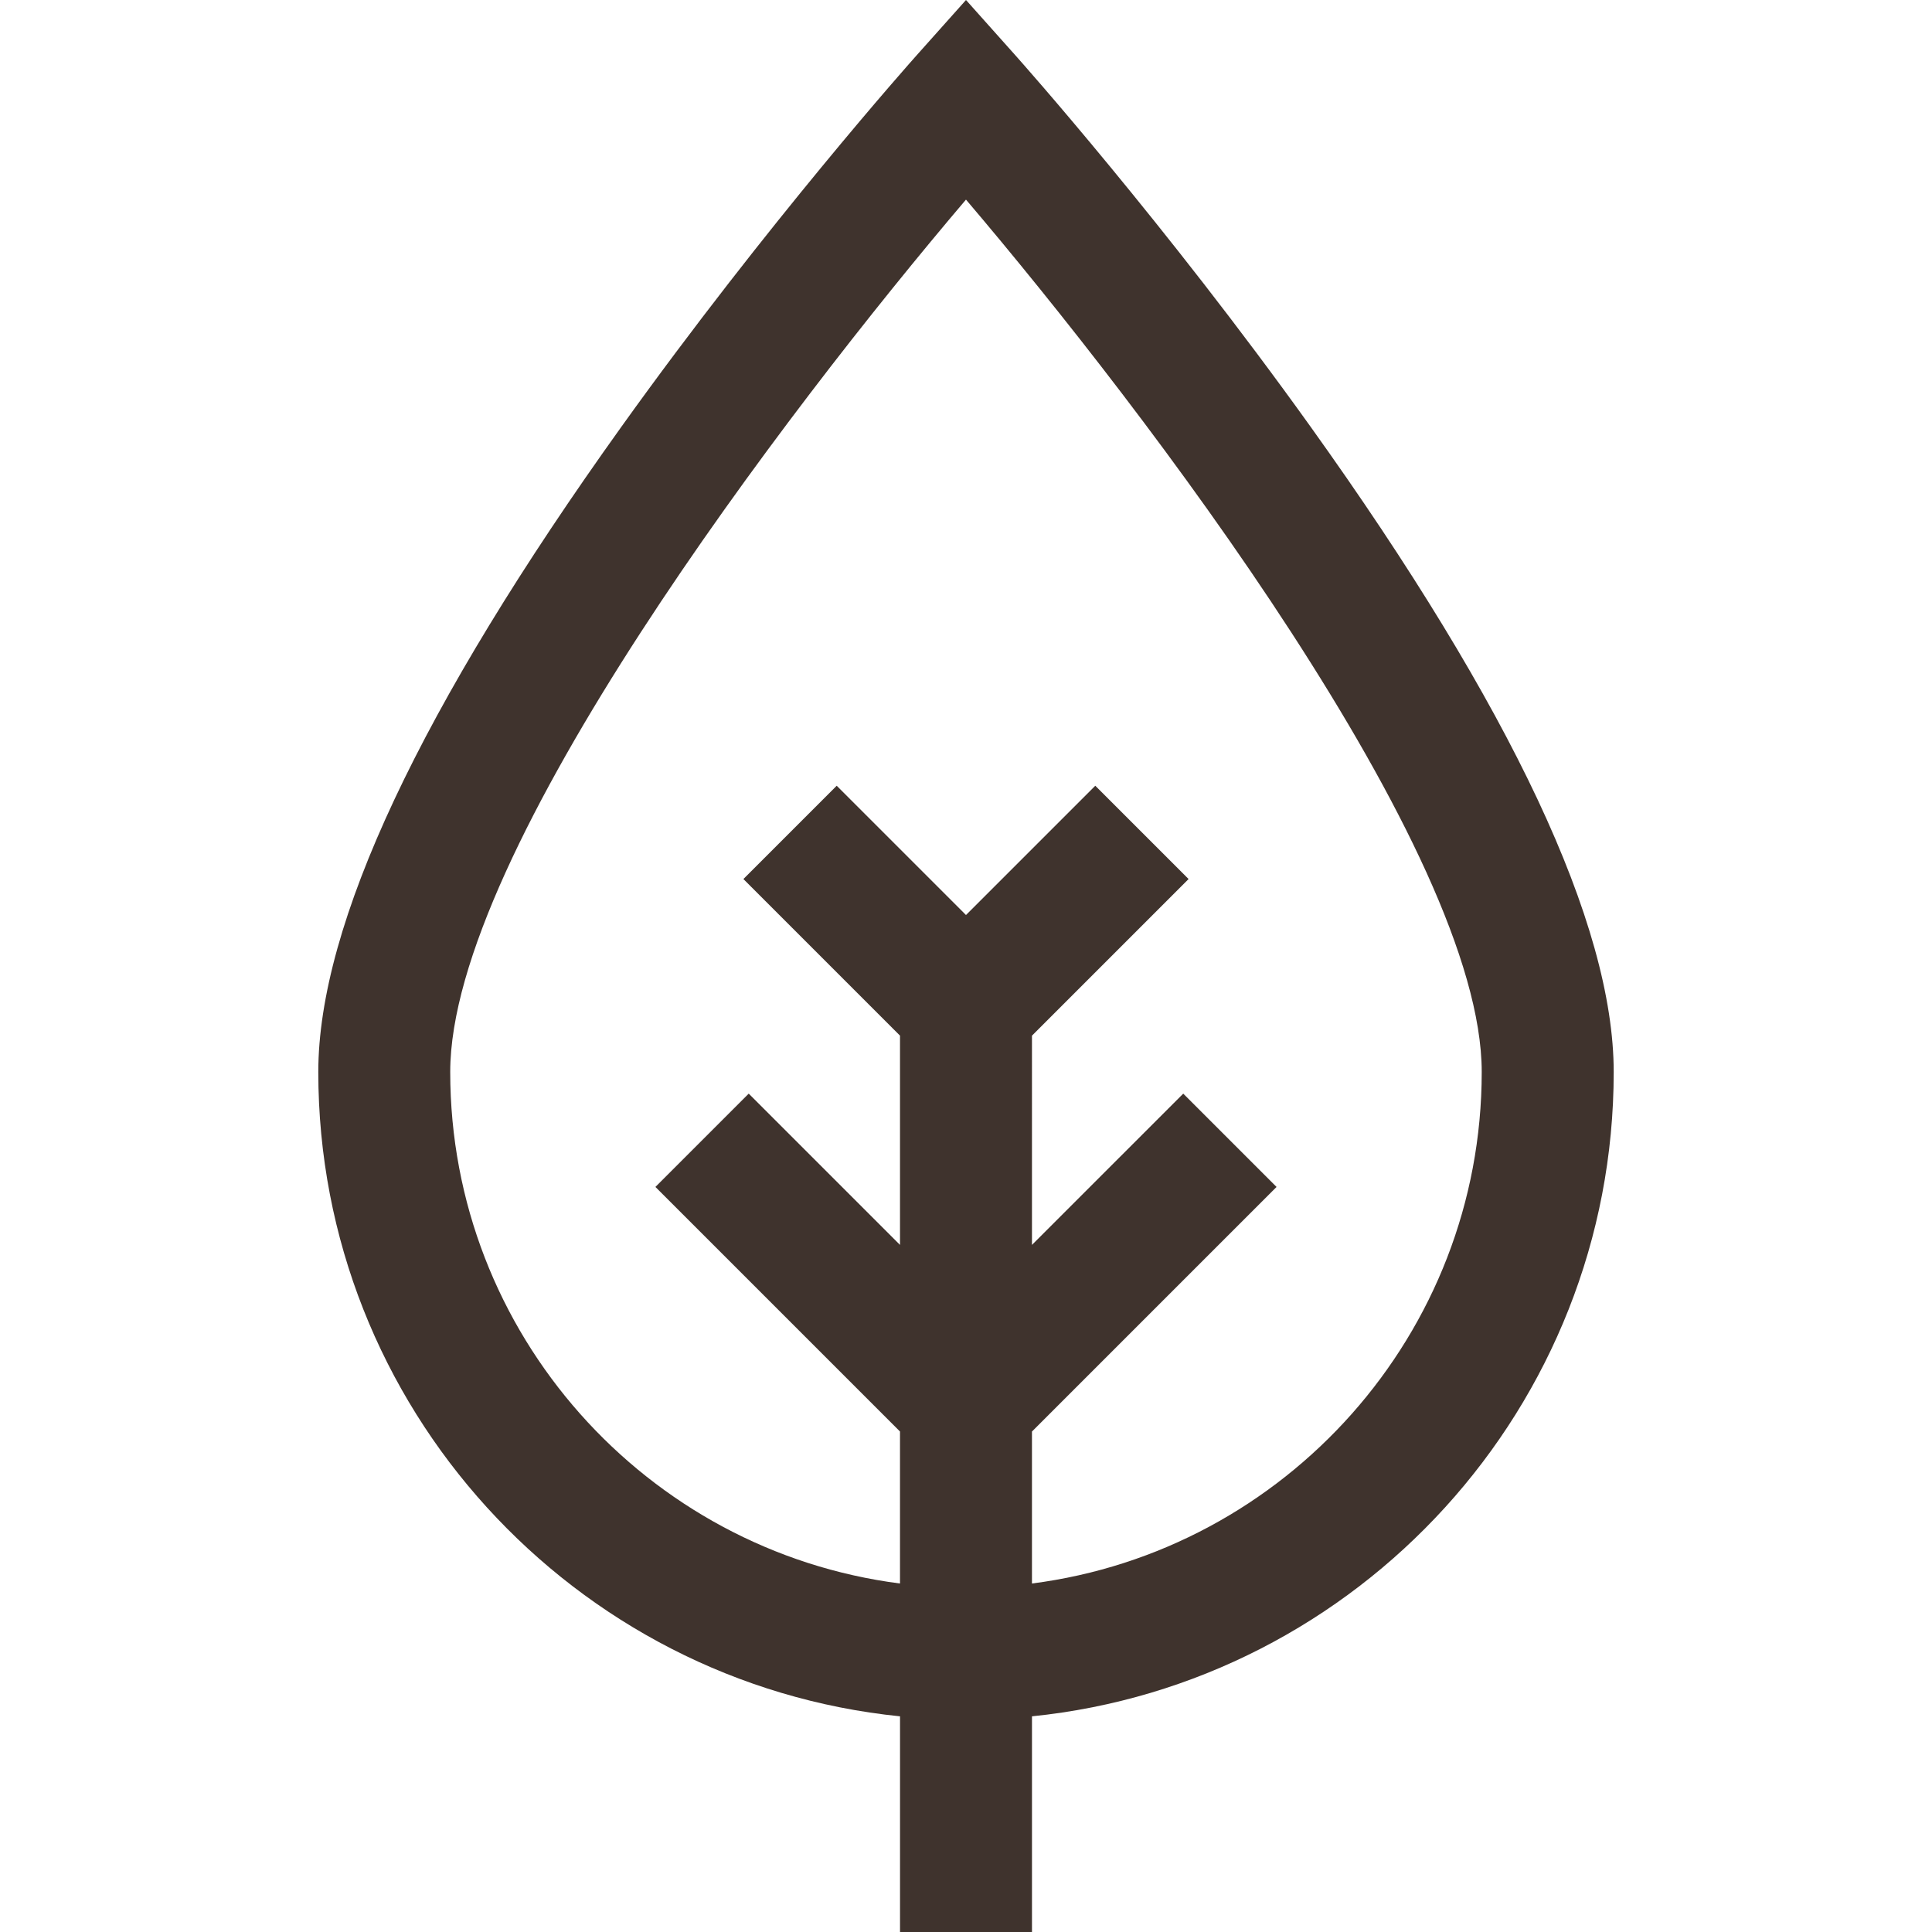 <!DOCTYPE svg PUBLIC "-//W3C//DTD SVG 1.1//EN" "http://www.w3.org/Graphics/SVG/1.1/DTD/svg11.dtd">
<!-- Uploaded to: SVG Repo, www.svgrepo.com, Transformed by: SVG Repo Mixer Tools -->
<svg fill="#3F332D" height="800px" width="800px" version="1.1" id="Layer_1" xmlns="http://www.w3.org/2000/svg" xmlns:xlink="http://www.w3.org/1999/xlink" viewBox="0 0 512 512" xml:space="preserve">
<g id="SVGRepo_bgCarrier" stroke-width="0"/>
<g id="SVGRepo_tracerCarrier" stroke-linecap="round" stroke-linejoin="round"/>
<g id="SVGRepo_iconCarrier"> <g> <g> <path d="M347.297,113.058c-38.643-53.957-76.655-96.656-78.255-98.448L256,0l-13.042,14.61 c-1.599,1.792-39.61,44.492-78.255,98.448c-53.317,74.445-80.351,131.985-80.351,171.022c0,88.745,67.698,161.976,154.164,170.765 V512h34.969v-57.155c86.466-8.789,154.164-82.019,154.164-170.765C427.648,245.043,400.615,187.503,347.297,113.058z M273.48,419.645v-40.278h0.005L338.3,314.55l-24.726-24.727l-40.091,40.089V274.46l41.503-41.505l-24.727-24.726l-34.262,34.261 l-34.263-34.261l-24.726,24.726l41.503,41.505v55.452l-40.091-40.089l-24.726,24.727l64.816,64.817v40.278 c-67.139-8.61-119.195-66.123-119.195-135.565c0-58.406,89.111-175.248,136.682-231.183 c47.57,55.919,136.677,172.729,136.677,231.183C392.675,353.522,340.619,411.034,273.48,419.645z"/> </g> </g> </g>
</svg>